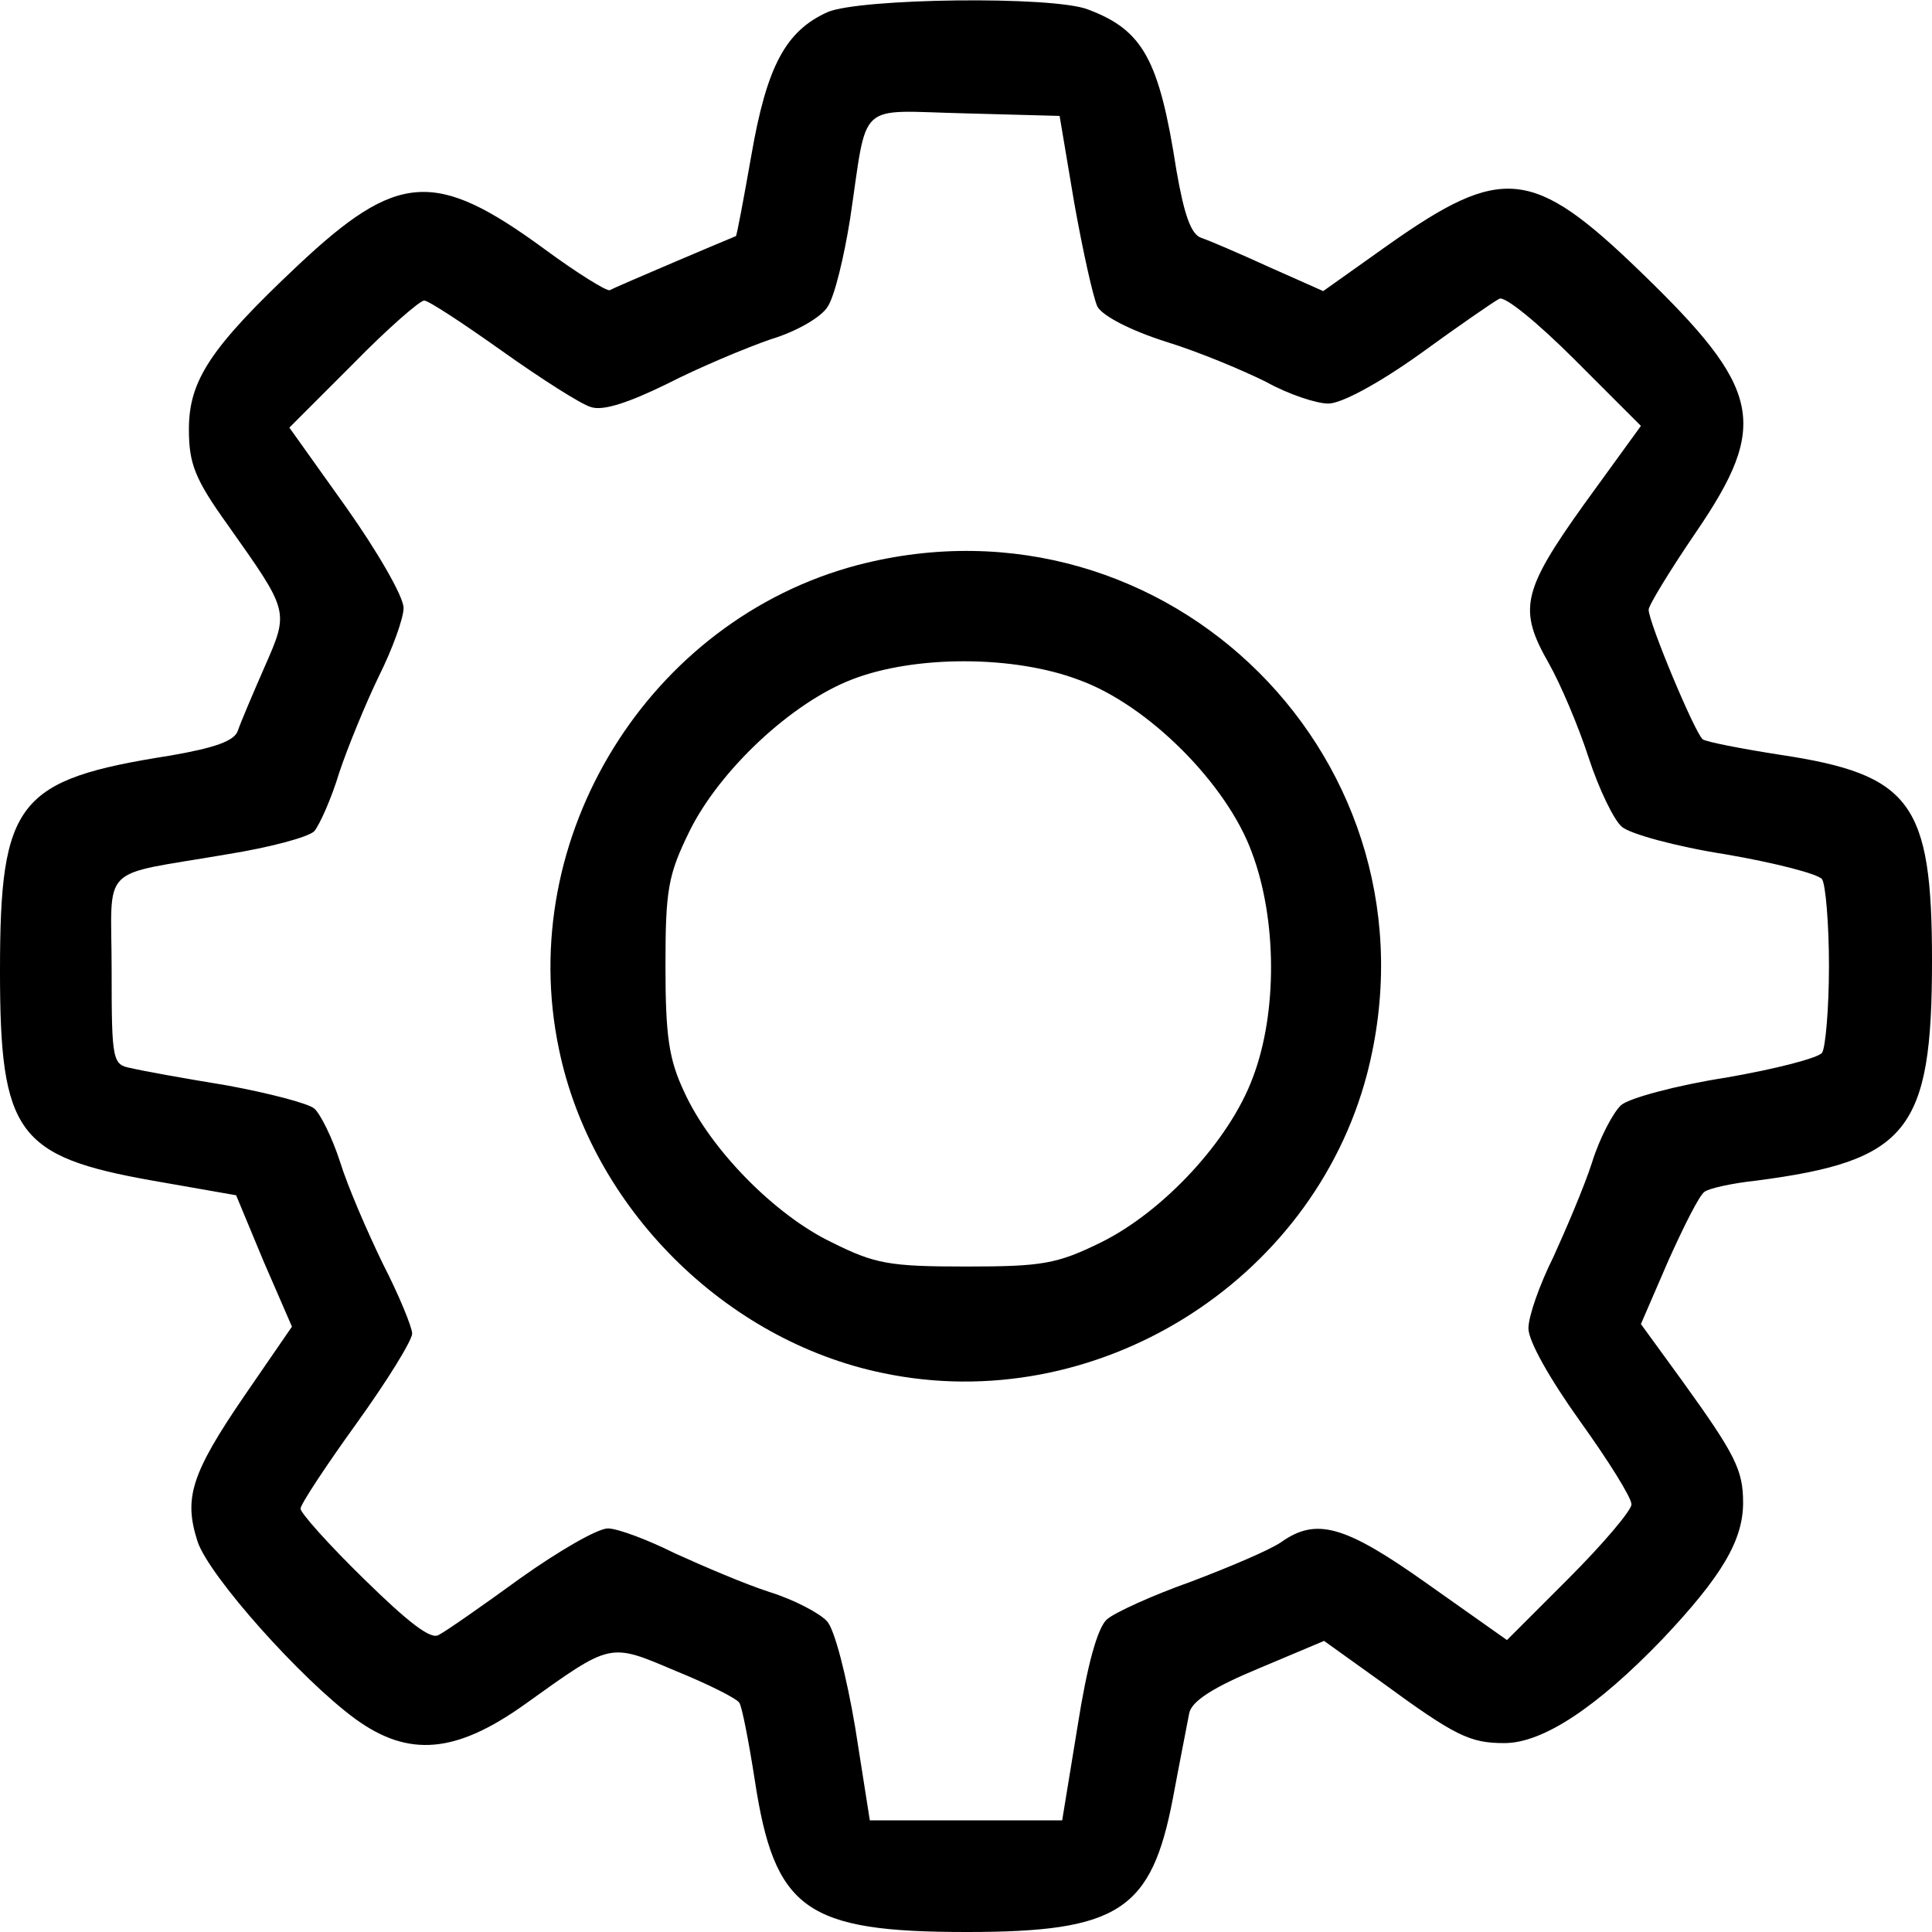 <?xml version="1.0" standalone="no"?>
<!DOCTYPE svg PUBLIC "-//W3C//DTD SVG 20010904//EN"
 "http://www.w3.org/TR/2001/REC-SVG-20010904/DTD/svg10.dtd">
<svg version="1.0" xmlns="http://www.w3.org/2000/svg"
 width="225pt" height="225pt" viewBox="0 0 225 225"
 preserveAspectRatio="xMidYMid meet">
<g transform="translate(0,225) scale(0.1,-0.1)"
fill="#000000" stroke="none">
<path d="M964 2236 c-49 -22 -71 -63 -89 -167 -9 -51 -17 -94 -18 -94 -3 -1
-140 -59 -147 -63 -4 -1 -38 20 -76 48 -127 93 -171 90 -287 -19 -102 -96
-127 -134 -127 -191 0 -40 7 -58 45 -111 72 -102 72 -100 43 -166 -14 -32 -28
-65 -31 -74 -4 -12 -27 -20 -79 -29 -178 -28 -198 -53 -198 -251 0 -189 20
-216 178 -244 l97 -17 32 -77 33 -76 -55 -80 c-63 -92 -71 -120 -55 -170 13
-40 121 -161 184 -207 62 -45 117 -40 197 17 102 73 98 72 176 39 37 -15 71
-32 74 -37 3 -4 11 -45 18 -90 23 -151 59 -177 247 -177 177 0 215 25 240 156
8 43 17 88 19 99 3 14 28 30 81 52 l76 32 67 -48 c86 -63 103 -71 143 -71 45
0 108 42 184 121 69 73 94 115 94 159 0 38 -9 56 -71 142 l-48 66 32 74 c18
40 36 76 42 80 5 4 32 10 60 13 177 23 205 58 205 256 0 184 -24 217 -177 240
-45 7 -86 15 -90 18 -9 7 -63 136 -63 151 0 5 25 46 55 90 86 126 77 167 -65
304 -125 121 -161 124 -293 31 l-76 -54 -63 28 c-35 16 -70 31 -79 34 -12 4
-20 27 -29 79 -20 129 -39 163 -103 187 -41 16 -265 13 -303 -3z m287 -222
c10 -56 22 -110 27 -121 6 -11 39 -28 80 -41 39 -12 91 -34 117 -47 25 -14 58
-25 72 -25 15 0 58 23 107 58 44 32 86 61 92 64 6 4 45 -28 88 -71 l77 -77
-66 -91 c-73 -102 -77 -123 -41 -186 13 -23 34 -72 46 -109 12 -37 30 -74 39
-81 9 -8 63 -23 121 -32 58 -10 108 -23 112 -29 4 -6 8 -51 8 -101 0 -49 -4
-95 -8 -101 -4 -6 -54 -19 -112 -29 -58 -9 -113 -24 -122 -32 -9 -8 -25 -38
-34 -67 -9 -28 -30 -77 -45 -110 -16 -32 -29 -69 -29 -83 0 -15 25 -59 60
-108 33 -46 60 -89 60 -97 0 -7 -33 -46 -73 -86 l-72 -72 -92 65 c-97 69 -130
78 -171 49 -13 -9 -60 -29 -105 -46 -45 -16 -89 -36 -98 -44 -11 -10 -23 -54
-34 -124 l-18 -110 -112 0 -112 0 -17 108 c-10 59 -24 115 -33 124 -8 9 -38
25 -67 34 -28 9 -77 30 -110 45 -32 16 -67 29 -78 29 -12 0 -57 -26 -102 -58
-44 -32 -87 -62 -95 -66 -9 -6 -35 14 -87 65 -41 40 -74 77 -74 82 0 5 29 49
65 99 36 50 65 97 65 105 0 7 -15 44 -34 81 -18 37 -41 90 -50 119 -9 28 -23
56 -30 62 -7 6 -53 18 -102 27 -49 8 -99 17 -111 20 -22 4 -23 8 -23 114 0
126 -17 109 134 135 50 8 95 20 102 27 6 7 20 38 29 68 10 30 31 81 46 112 16
32 29 68 29 80 0 13 -30 65 -66 116 l-67 94 74 74 c40 41 78 74 83 74 5 0 46
-27 91 -59 45 -32 92 -62 103 -65 14 -5 44 5 89 27 37 19 92 42 121 52 30 9
59 26 66 38 8 12 19 58 26 102 21 140 6 126 133 123 l111 -3 17 -101z"/>
<path d="M999 1592 c-243 -64 -400 -317 -348 -564 38 -184 193 -339 377 -377
247 -52 500 105 564 348 94 362 -231 687 -593 593z m258 -134 c80 -29 172
-121 201 -201 29 -77 30 -186 1 -262 -27 -73 -104 -156 -177 -192 -51 -25 -68
-28 -157 -28 -89 0 -106 3 -156 28 -67 32 -142 109 -172 175 -18 38 -22 65
-22 147 0 89 3 106 28 157 35 71 119 150 190 177 73 28 188 28 264 -1z"/>
</g>
</svg>
